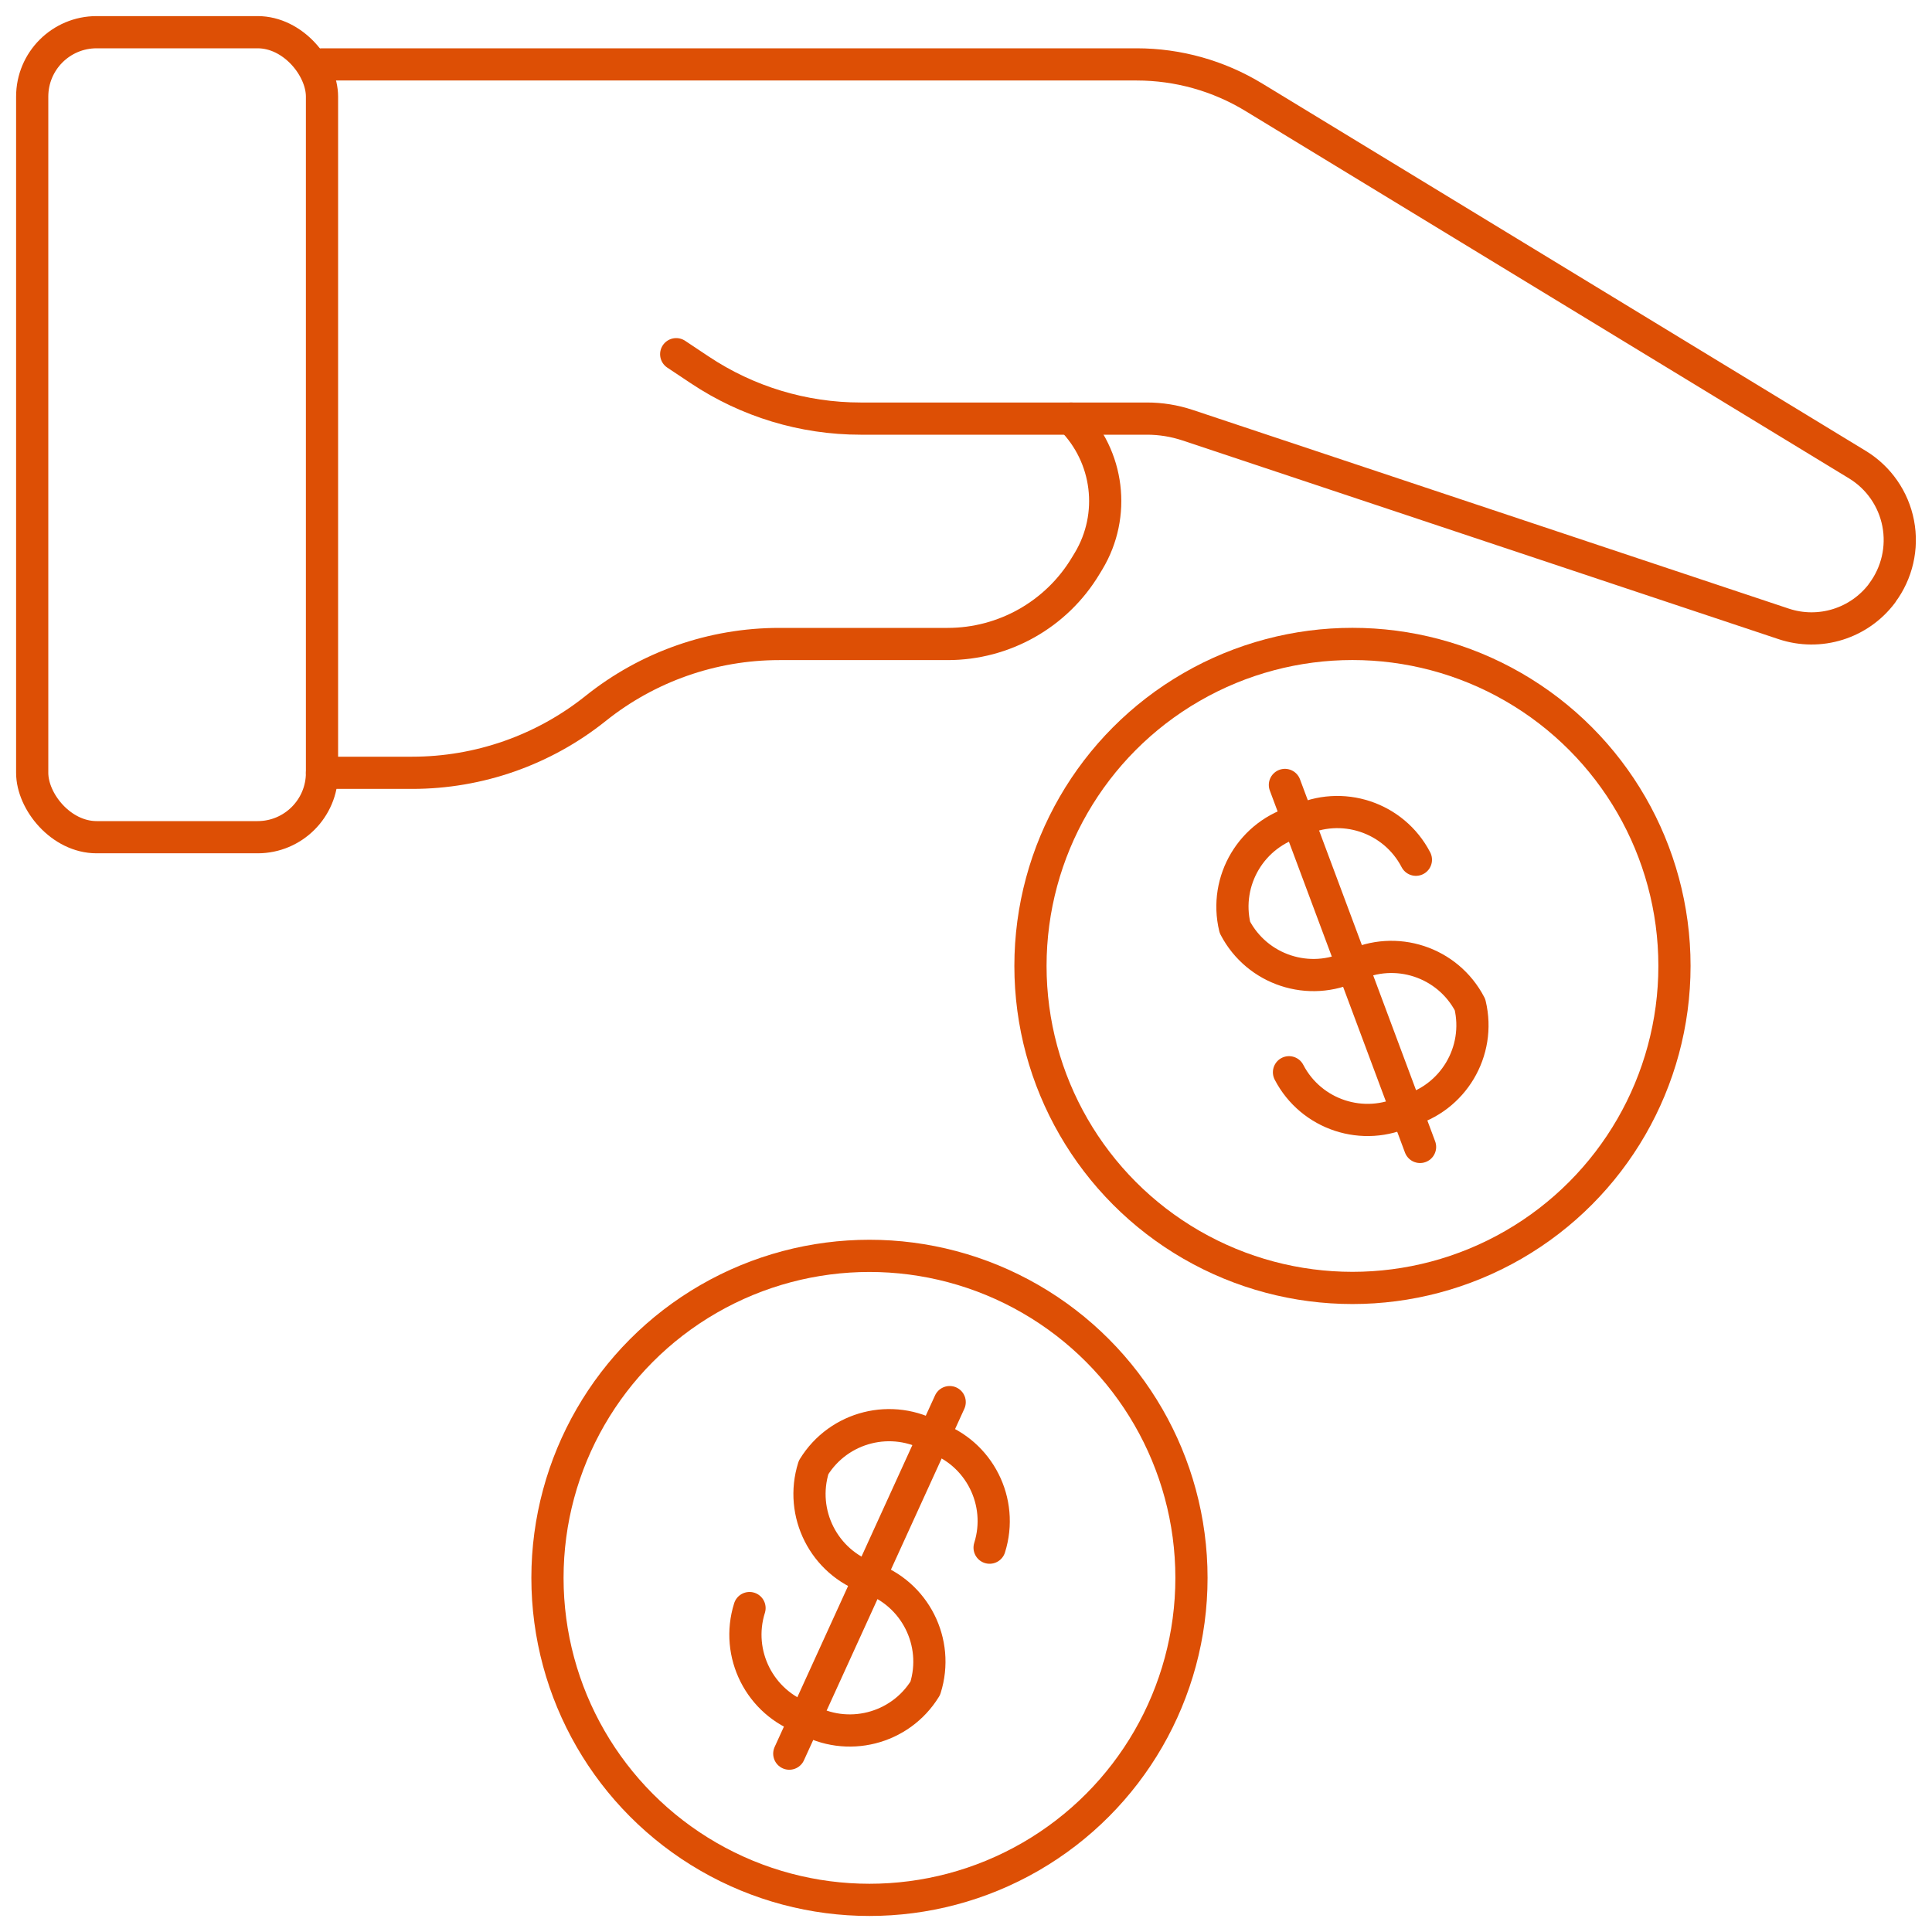 <?xml version="1.0" encoding="UTF-8"?>
<svg width="60px" height="60px" viewBox="0 0 60 60" version="1.1" xmlns="http://www.w3.org/2000/svg" xmlns:xlink="http://www.w3.org/1999/xlink">
    <!-- Generator: Sketch 49.3 (51167) - http://www.bohemiancoding.com/sketch -->
    <title>001 - Give Money </title>
    <desc>Created with Sketch.</desc>
    <defs></defs>
    <g id="Page-1" stroke="none" stroke-width="1" fill="none" fill-rule="evenodd" stroke-linecap="round" stroke-linejoin="round">
        <g id="001---Give-Money-" transform="translate(1, 1)" stroke="#dd4f05" stroke-width="1">
            <rect id="Rectangle-path" x="0" y="0" width="9" height="25" rx="2"></rect>
            <path d="M9,1 L34.3,1 C35.584,1 36.843,1.353 37.94,2.021 L56.684,13.43 C57.344,13.832 57.804,14.494 57.95,15.253 C58.096,16.011 57.915,16.797 57.452,17.415 L57.452,17.42 C56.744,18.364 55.512,18.748 54.393,18.375 L35.883,12.205 C35.474,12.069 35.045,11.999 34.614,12 L25.725,12 C23.948,12 22.211,11.474 20.733,10.488 L20,10" id="Shape"></path>
            <path d="M9,23 L11.8,23 C13.872,23 15.882,22.295 17.5,21 C19.118,19.705 21.128,19 23.2,19 L28.43,19 C30.186,19 31.814,18.078 32.717,16.572 L32.807,16.424 C33.662,14.999 33.438,13.176 32.264,12" id="Shape"></path>
            <circle id="Oval" cx="41.002" cy="28.998" r="10"></circle>
            <path d="M39.031,32.3 C39.72,33.625 41.34,34.157 42.681,33.5 C44.125,33.118 45,31.653 44.652,30.2 C43.963,28.874 42.341,28.341 41,29 C39.66,29.657 38.04,29.124 37.351,27.8 C37.002,26.347 37.877,24.882 39.322,24.5 C40.663,23.843 42.283,24.375 42.972,25.7" id="Shape"></path>
            <path d="M38.904,23.377 L43.101,34.619" id="Shape"></path>
            <circle id="Oval" cx="26.002" cy="48.002" r="10"></circle>
            <path d="M22.277,48.94 C21.829,50.364 22.598,51.886 24.01,52.369 C25.3,53.119 26.954,52.703 27.735,51.431 C28.185,50.006 27.415,48.482 26,48 C24.588,47.517 23.819,45.996 24.267,44.572 C25.05,43.297 26.708,42.881 28,43.636 C29.412,44.119 30.181,45.64 29.733,47.064" id="Shape"></path>
            <path d="M28.493,42.544 L23.512,53.461" id="Shape"></path>
        </g>
    </g>
</svg>